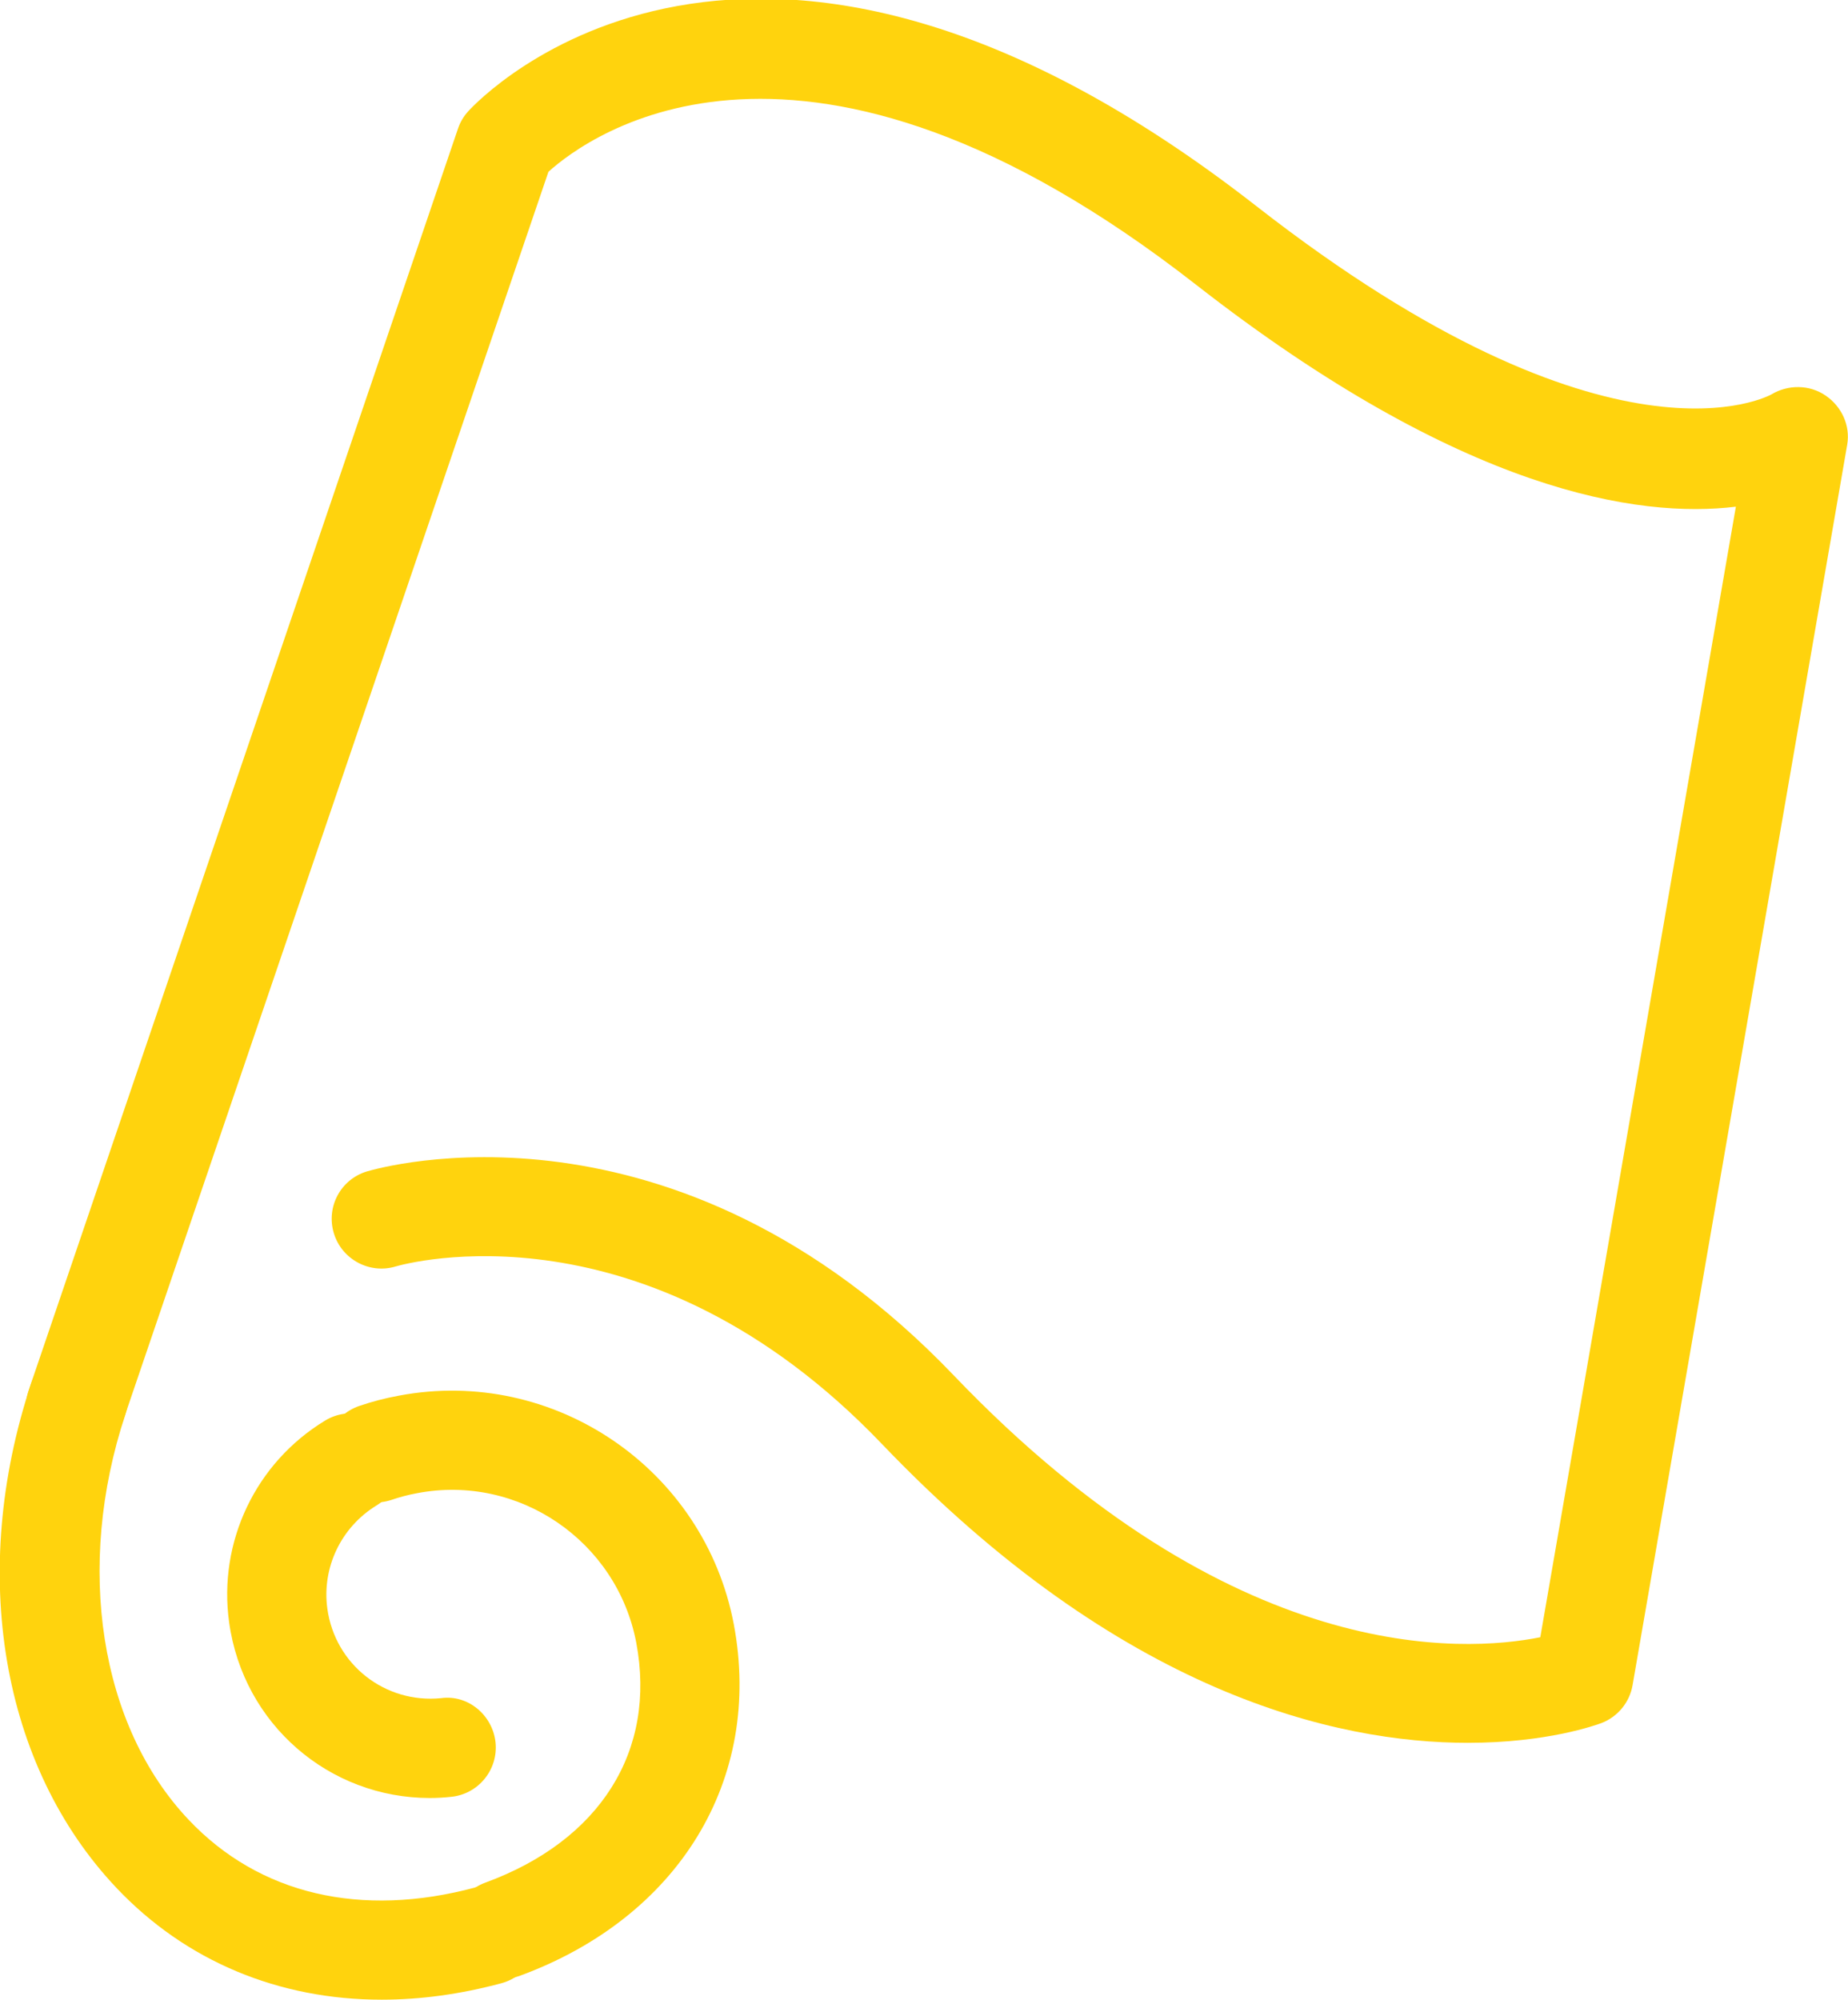 <?xml version="1.0" encoding="utf-8"?>
<!-- Generator: Adobe Illustrator 17.1.0, SVG Export Plug-In . SVG Version: 6.00 Build 0)  -->
<!DOCTYPE svg PUBLIC "-//W3C//DTD SVG 1.1//EN" "http://www.w3.org/Graphics/SVG/1.1/DTD/svg11.dtd">
<svg version="1.1" id="Layer_1" xmlns="http://www.w3.org/2000/svg" xmlns:xlink="http://www.w3.org/1999/xlink" x="0px" y="0px"
	 viewBox="0 0 18.624 20.151" enable-background="new 0 0 18.624 20.151" xml:space="preserve">
<g>
	<defs>
		<rect id="SVGID_1_" y="0" width="18.624" height="20.151"/>
	</defs>
	<clipPath id="SVGID_2_">
		<use xlink:href="#SVGID_1_"  overflow="visible"/>
	</clipPath>
</g>
<g>
	<path fill="#FFD30D" d="M14.793,17.56c-1.325,0-3.495-0.491-5.904-3.01c-2.383-2.491-4.802-1.819-4.904-1.789
		c-0.261,0.078-0.542-0.072-0.621-0.337c-0.079-0.264,0.069-0.541,0.333-0.621c0.125-0.036,3.092-0.896,5.916,2.056
		c2.813,2.94,5.142,2.791,5.91,2.637l1.971-11.391c-0.975,0.119-2.755-0.14-5.445-2.24c-3.964-3.092-6.117-1.5-6.522-1.134
		L1.235,14.331c-0.089,0.262-0.374,0.399-0.634,0.312C0.34,14.555,0.2,14.271,0.289,14.009L4.616,1.295
		C4.638,1.23,4.673,1.171,4.72,1.12c0.114-0.125,2.848-3.018,7.942,0.957c3.589,2.8,5.175,1.904,5.19,1.897
		c0.168-0.101,0.384-0.1,0.547,0.012c0.161,0.11,0.25,0.301,0.217,0.494l-2.163,12.499c-0.03,0.174-0.15,0.319-0.314,0.382
		C16.087,17.38,15.594,17.56,14.793,17.56z"/>
</g>
<g>
	<path fill="#FFD30D" d="M5.062,19.939c-0.204,0-0.396-0.126-0.47-0.328c-0.095-0.26,0.039-0.547,0.298-0.642
		c1.159-0.424,1.728-1.328,1.522-2.419c-0.195-1.024-1.187-1.702-2.21-1.505c-0.092,0.017-0.177,0.04-0.259,0.068
		c-0.262,0.085-0.546-0.051-0.635-0.312c-0.089-0.261,0.05-0.545,0.312-0.635c0.129-0.044,0.262-0.079,0.4-0.104
		c1.561-0.295,3.078,0.736,3.375,2.303c0.295,1.564-0.553,2.955-2.161,3.544C5.178,19.929,5.12,19.939,5.062,19.939z"/>
</g>
<g>
	<path fill="#FFD30D" d="M3.846,20.148c-1.036,0-1.972-0.387-2.671-1.125c-1.164-1.229-1.494-3.178-0.861-5.085
		c0.087-0.263,0.37-0.405,0.632-0.317c0.262,0.087,0.404,0.37,0.317,0.632c-0.508,1.534-0.258,3.137,0.639,4.083
		c0.711,0.752,1.737,0.991,2.889,0.681c0.265-0.07,0.542,0.085,0.614,0.352s-0.085,0.541-0.351,0.613
		C4.642,20.093,4.237,20.148,3.846,20.148z"/>
</g>
<g>
	<path fill="#FFD30D" d="M4.332,18.116c-1.014,0-1.881-0.742-2.023-1.771c-0.112-0.809,0.267-1.606,0.966-2.031
		c0.237-0.145,0.543-0.069,0.687,0.167s0.068,0.544-0.167,0.687c-0.358,0.219-0.553,0.627-0.496,1.041
		c0.078,0.563,0.581,0.957,1.146,0.901c0.271-0.038,0.52,0.171,0.549,0.446c0.028,0.274-0.172,0.52-0.446,0.548
		C4.474,18.112,4.402,18.116,4.332,18.116z"/>
</g>
</svg>
